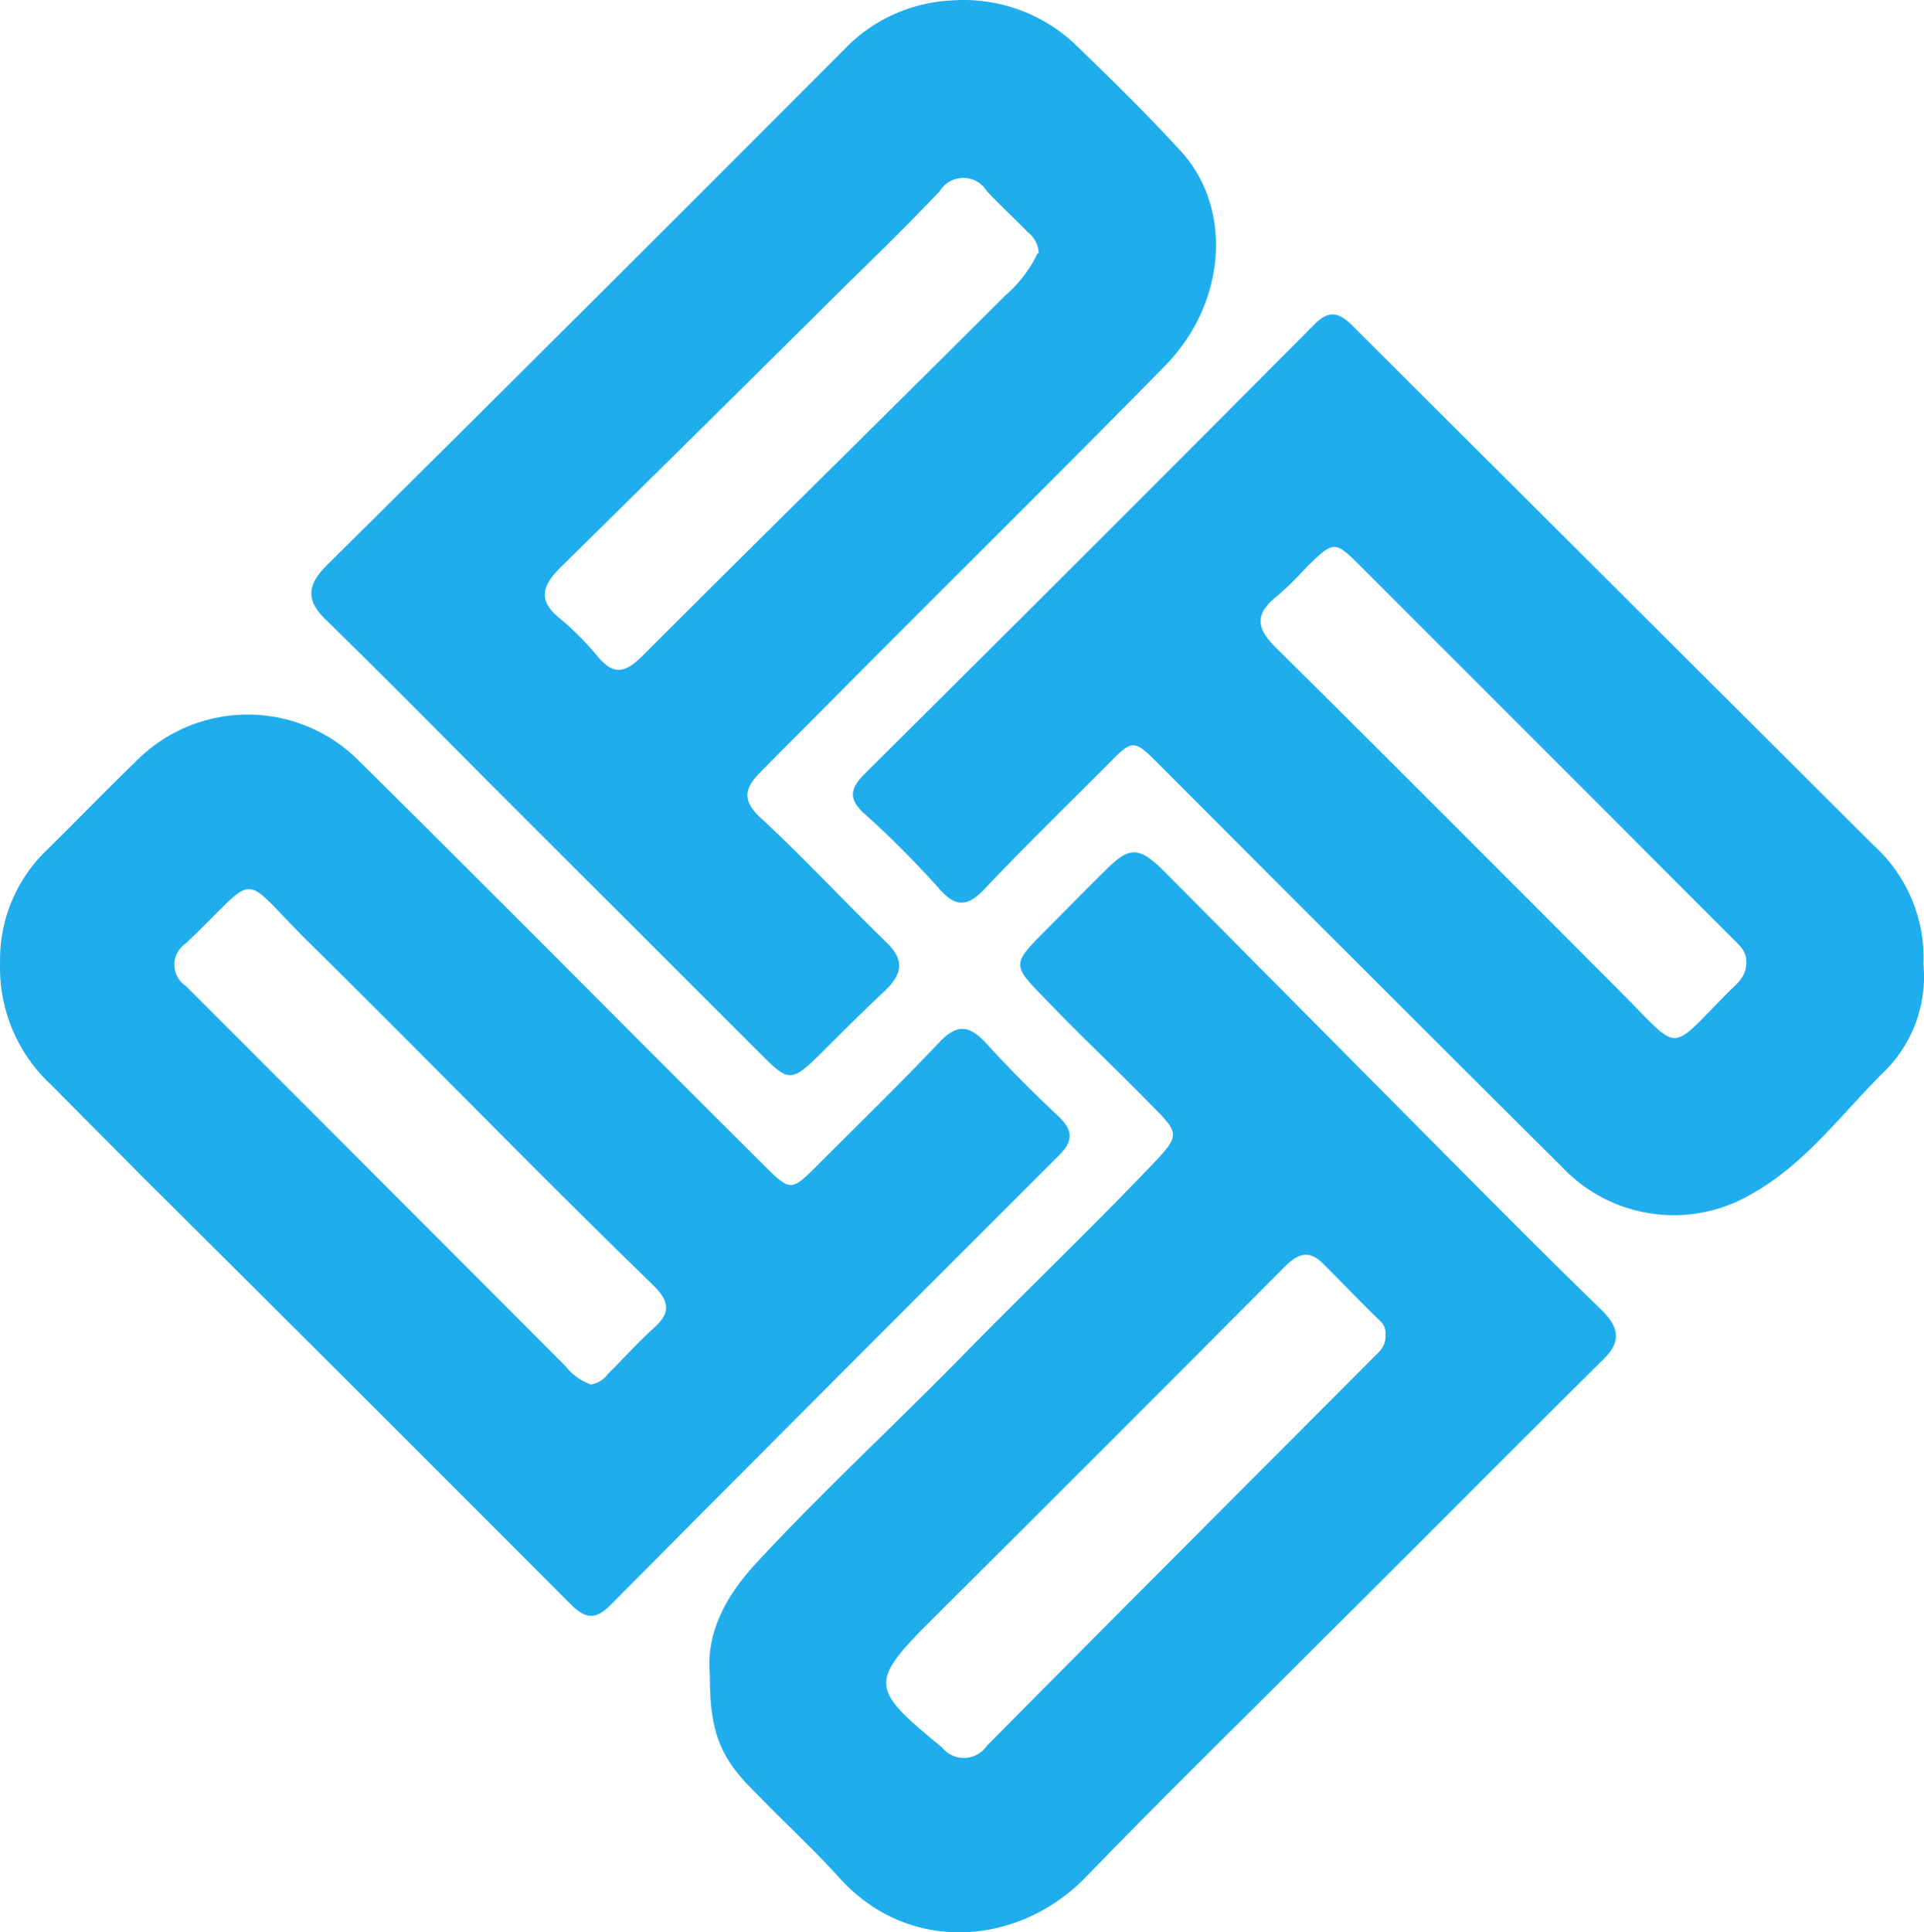 <svg xmlns="http://www.w3.org/2000/svg" fill="#1faded" viewBox="-0.003 -0.027 93.159 93.549">
	<path d="M34.37 81.08c-.2-2.11.8-3.9 2.35-5.55C40 72 43.53 68.76 46.88 65.32c2.95-3 6-5.92 8.94-9 1.32-1.4 1.3-1.47-.1-2.87C54 51.69 52.2 50 50.46 48.18c-1.43-1.46-1.41-1.57 0-3 1-1 2.07-2.1 3.12-3.13s1.51-1.14 2.68 0L69.8 55.69c2.56 2.57 5.11 5.15 7.72 7.68.92.9 1 1.6 0 2.52-4.5 4.46-9 9-13.46 13.43-3.82 3.83-7.7 7.61-11.47 11.51-3.24 3.35-8.6 3.82-12 0-1.25-1.38-2.63-2.64-3.94-4-1.78-1.72-2.29-2.99-2.28-5.75zm32.71-16.47a.81.81 0 0 0-.28-.71c-.94-.9-1.88-1.9-2.8-2.81-.67-.63-1.21-.39-1.82.23q-8.47 8.52-17 17c-3.09 3.09-3.07 3.37.32 6.16l.11.09a1.35 1.35 0 0 0 2.17-.08C54 78.21 60.21 72 66.45 65.74c.3-.3.66-.57.63-1.13zM46 0a7.88 7.88 0 0 1 5.93 2c1.79 1.72 3.56 3.46 5.24 5.29 2.53 2.76 2.22 7.35-.77 10.4C51 23.19 45.55 28.56 40.15 34c-1.11 1.12-2.23 2.23-3.34 3.36-.71.72-.94 1.32 0 2.19 2.07 1.91 4 4 6 5.94 1 .92.93 1.61 0 2.48s-2.1 2.03-3.16 3.09c-1.32 1.29-1.49 1.28-2.76 0L24.42 38.6c-2.87-2.87-5.72-5.77-8.62-8.6-1-.95-.94-1.69 0-2.64q12.57-12.45 25.08-25A7.69 7.69 0 0 1 46 0zm4.29 12.23a1.33 1.33 0 0 0-.51-1c-.67-.68-1.37-1.34-2-2a1.33 1.33 0 0 0-2.28 0c-1.45 1.52-2.95 3-4.45 4.46q-6.91 6.86-13.85 13.69c-.89.87-1.26 1.62-.06 2.56A14.51 14.51 0 0 1 29 31.83c.7.79 1.22.73 2 0 5.87-5.87 11.8-11.69 17.67-17.55a6.28 6.28 0 0 0 1.57-2.05z" />
	<path d="M93.13 46.67a6.46 6.46 0 0 1-2 5.28c-2 2-3.74 4.37-6.28 5.8a7.43 7.43 0 0 1-9.2-1.26q-9.75-9.7-19.46-19.44c-1.32-1.32-1.32-1.33-2.62 0-2 2-4 3.95-5.94 6-.76.79-1.33.87-2.11 0q-1.78-2-3.74-3.75c-.72-.68-.57-1.17 0-1.78q11-10.92 21.89-21.87c.66-.66 1.15-.57 1.8.08L90.7 40.88a7.36 7.36 0 0 1 2.43 5.79zm-8.58-.18c0-.52-.43-.85-.8-1.22l-5.67-5.68-12.15-12.15c-1.32-1.32-1.33-1.31-2.68 0a15.75 15.75 0 0 1-1.43 1.4c-1.09.87-1 1.57 0 2.53C67.43 36.93 73 42.51 78.55 48.08c2.85 2.85 2.21 2.87 5.06 0 .39-.42.99-.78.94-1.59zM0 46.6a7.36 7.36 0 0 1 2.31-5.52c1.43-1.41 2.83-2.85 4.27-4.25a7.6 7.6 0 0 1 10.82 0c6.52 6.45 13 13 19.48 19.45 1.4 1.4 1.4 1.41 2.75.05 2-2 3.95-3.89 5.85-5.9.84-.89 1.44-.83 2.22 0 1.13 1.24 2.3 2.42 3.53 3.57.7.66.77 1.18.06 1.89Q40.39 66.77 29.53 77.7c-.93.94-1.47.37-2.12-.28Q17.24 67.22 7 57.05l-4.53-4.56A7.73 7.73 0 0 1 0 46.6zM28.61 67a1.29 1.29 0 0 0 .83-.52c.75-.74 1.45-1.53 2.23-2.23s.78-1.25-.05-2.06C26 56.73 20.57 51.13 15 45.64c-3.54-3.48-2.31-3.51-6 0a1.24 1.24 0 0 0 0 2.07l3 3L27.37 66.1a2.73 2.73 0 0 0 1.24.9z" />
</svg>